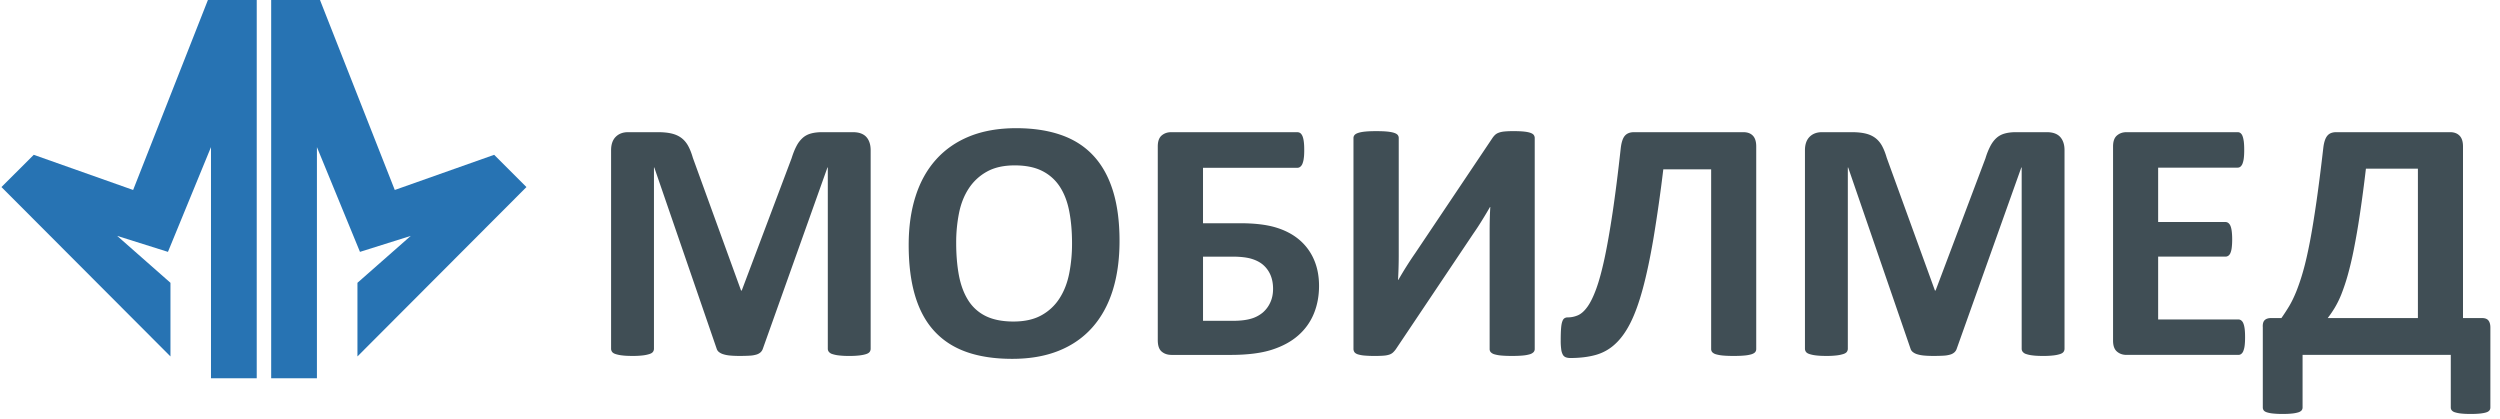 <svg xmlns="http://www.w3.org/2000/svg" width="221" height="37" viewBox="0 0 221 37"><path fill="#2773b3" d="M11.769 16.794l-8.785-3.109-2.855 2.851 14.94 14.973V25l-4.712-4.148 4.49 1.413 3.804-9.26V33.44h4.044l.001-33.566h-4.267zm23.129 0l8.785-3.109 2.855 2.851-14.94 14.973V25l4.713-4.148-4.49 1.413-3.805-9.26V33.44h-4.044V-.125h4.266z"/><path fill="#404e55" d="M76.966 30.826a.468.468 0 01-.083.273c-.056.082-.157.148-.306.198-.146.05-.34.09-.584.122a7.62 7.62 0 01-.928.046 7.46 7.46 0 01-.914-.046 2.844 2.844 0 01-.578-.122.615.615 0 01-.304-.198.436.436 0 01-.091-.273V14.803h-.031L67.442 30.81a.766.766 0 01-.2.327.943.943 0 01-.371.205 2.493 2.493 0 01-.601.099c-.244.014-.537.023-.883.023-.345 0-.64-.013-.882-.038a2.724 2.724 0 01-.601-.122 1.152 1.152 0 01-.375-.206.593.593 0 01-.181-.288l-5.51-16.008h-.028v16.023a.47.47 0 01-.085.273c-.056.082-.16.148-.312.198a3.162 3.162 0 01-.585.122 7.434 7.434 0 01-.922.046c-.363 0-.67-.015-.913-.046a3.04 3.04 0 01-.585-.122c-.147-.05-.248-.116-.303-.198a.463.463 0 01-.085-.273V13.282c0-.517.138-.914.41-1.186.276-.275.639-.412 1.097-.412h2.618c.465 0 .865.038 1.2.114.335.076.624.202.868.38s.446.41.609.7c.162.29.305.648.426 1.073l4.26 11.73h.062l4.41-11.7c.133-.426.278-.786.435-1.08a2.52 2.52 0 01.548-.715c.209-.184.454-.312.739-.388.284-.076.612-.114.988-.114h2.693c.275 0 .51.035.708.106.199.072.36.175.486.312.129.138.223.306.289.502.067.198.1.424.1.678zm21.394-5.144c-.407 1.29-1.011 2.381-1.813 3.28-.8.896-1.791 1.582-2.973 2.053-1.182.472-2.548.707-4.102.707-1.532 0-2.869-.2-4.009-.599-1.141-.4-2.091-1.012-2.852-1.835-.762-.82-1.333-1.866-1.713-3.135-.38-1.266-.57-2.769-.57-4.503 0-1.593.202-3.025.609-4.298.405-1.273 1.009-2.356 1.81-3.248.802-.893 1.792-1.579 2.974-2.057 1.182-.475 2.554-.715 4.116-.715 1.493 0 2.809.2 3.95.596 1.14.394 2.095 1.004 2.859 1.824.768.823 1.346 1.86 1.736 3.113.391 1.252.585 2.731.585 4.434 0 1.635-.202 3.096-.607 4.383zm-3.836-6.99c-.161-.848-.438-1.574-.828-2.177a3.98 3.98 0 00-1.56-1.4c-.649-.33-1.462-.495-2.435-.495-.983 0-1.806.186-2.465.556a4.516 4.516 0 00-1.597 1.484c-.406.618-.693 1.341-.86 2.167a13.234 13.234 0 00-.252 2.625c0 1.075.082 2.041.243 2.9.164.857.436 1.588.823 2.198a3.785 3.785 0 001.552 1.393c.649.318 1.465.48 2.449.48.984 0 1.806-.185 2.465-.55a4.399 4.399 0 001.597-1.49c.407-.63.693-1.362.86-2.199a13.56 13.56 0 00.252-2.67c0-1.035-.081-1.976-.244-2.823zm21.621 9.03a5.127 5.127 0 01-1.375 1.924c-.615.544-1.394.967-2.336 1.27-.943.305-2.167.458-3.667.458h-5.19c-.366 0-.66-.1-.89-.298-.228-.196-.34-.533-.34-1.01v-17.12c0-.445.112-.768.34-.966.23-.196.51-.295.845-.295h11.138c.101 0 .19.025.266.076.077.05.141.139.2.265.052.128.094.289.118.487.028.199.04.449.04.755 0 .283-.011.524-.04.72a1.841 1.841 0 01-.119.488.65.65 0 01-.199.273.405.405 0 01-.25.085h-8.34v4.9h3.272c1.269 0 2.315.122 3.135.365.822.244 1.516.604 2.084 1.08a4.74 4.74 0 011.308 1.749c.305.69.458 1.472.458 2.344 0 .892-.154 1.71-.458 2.45zm-3.817-3.37a2.447 2.447 0 00-.625-.9c-.272-.247-.626-.437-1.058-.57-.43-.131-1.006-.195-1.725-.195h-2.573v5.674h2.618c.649 0 1.184-.06 1.606-.182a2.83 2.83 0 001.056-.547 2.56 2.56 0 00.669-.9c.163-.355.243-.754.243-1.202 0-.436-.07-.83-.211-1.178zm23.342 6.505c0 .1-.033.19-.1.267a.768.768 0 01-.326.19 3.169 3.169 0 01-.616.113c-.26.025-.583.038-.967.038-.386 0-.706-.013-.967-.038a2.975 2.975 0 01-.607-.113.705.705 0 01-.313-.19.41.41 0 01-.09-.267V20.48c0-.397.004-.784.014-1.164.01-.382.025-.72.046-1.013h-.032c-.08.143-.177.306-.287.494-.113.188-.231.387-.36.593a23.235 23.235 0 01-.828 1.27l-6.846 10.212a2.096 2.096 0 01-.252.289.905.905 0 01-.335.19 2.072 2.072 0 01-.502.09 9.948 9.948 0 01-.77.024 9.78 9.78 0 01-.958-.038 2.684 2.684 0 01-.57-.113c-.136-.052-.23-.118-.281-.2a.52.52 0 01-.076-.288V12.2c0-.101.033-.19.099-.266.066-.077.177-.14.335-.19.156-.05.363-.09.615-.114.254-.025.575-.037.959-.037.397 0 .722.012.973.037.254.025.457.064.61.114.153.05.258.113.32.19.06.076.09.165.09.266v10.438a38.044 38.044 0 01-.061 2.1h.03a32.368 32.368 0 011.477-2.342l6.848-10.21c.07-.101.146-.19.228-.267a.927.927 0 01.328-.19c.136-.052.306-.087.508-.107a8.62 8.62 0 01.777-.03c.385 0 .697.013.936.038.238.025.428.064.57.114.14.05.24.113.296.19a.463.463 0 01.085.28zm19.581 0c0 .1-.029.19-.09.267-.06.074-.168.138-.319.19a3.179 3.179 0 01-.618.113c-.258.025-.58.038-.965.038-.397 0-.72-.013-.973-.038a3.17 3.17 0 01-.61-.113.706.706 0 01-.32-.19.423.423 0 01-.09-.267V14.97h-4.23a135.503 135.503 0 01-.867 6.088c-.295 1.734-.609 3.219-.944 4.457-.335 1.238-.703 2.253-1.104 3.044-.4.792-.857 1.418-1.37 1.879a4.143 4.143 0 01-1.734.95c-.644.174-1.376.26-2.198.26-.153 0-.286-.02-.395-.062a.5.5 0 01-.267-.227 1.298 1.298 0 01-.144-.473 5.293 5.293 0 01-.046-.775c0-.436.01-.79.03-1.058.02-.27.055-.477.107-.624.05-.147.115-.246.198-.296a.525.525 0 01.29-.076c.313 0 .615-.064.905-.19.29-.128.568-.378.837-.754.268-.374.526-.903.774-1.583.248-.678.492-1.575.732-2.684.237-1.112.475-2.466.715-4.063.238-1.597.48-3.5.721-5.7.062-.516.184-.88.366-1.086.184-.21.452-.312.806-.312h9.662c.366 0 .647.103.846.312.198.206.295.525.295.95zm27.253-.031a.468.468 0 01-.083.273c-.055.082-.157.148-.305.198a2.99 2.99 0 01-.585.122 7.62 7.62 0 01-.928.046c-.366 0-.67-.015-.913-.046a2.855 2.855 0 01-.58-.122.615.615 0 01-.303-.198.436.436 0 01-.091-.273V14.803h-.031L172.98 30.81a.747.747 0 01-.2.327.939.939 0 01-.37.205 2.502 2.502 0 01-.602.099c-.243.014-.537.023-.882.023s-.641-.013-.882-.038a2.722 2.722 0 01-.602-.122 1.136 1.136 0 01-.374-.206.588.588 0 01-.182-.288l-5.51-16.008h-.028v16.023a.47.47 0 01-.085.273c-.055.082-.16.148-.312.198a3.162 3.162 0 01-.585.122 7.416 7.416 0 01-.921.046c-.364 0-.67-.015-.914-.046a3.011 3.011 0 01-.584-.122c-.147-.05-.248-.116-.304-.198a.47.47 0 01-.085-.273V13.282c0-.517.139-.914.41-1.186.276-.275.64-.412 1.097-.412h2.618c.465 0 .866.038 1.2.114.335.076.624.202.869.38.243.178.446.41.609.7.16.29.304.648.426 1.073l4.26 11.73h.06l4.413-11.7a6.12 6.12 0 01.434-1.08c.156-.293.34-.533.547-.715.209-.184.455-.312.74-.388.283-.076.612-.114.988-.114h2.692c.275 0 .51.035.709.106.199.072.36.175.486.312.128.138.223.306.289.502.066.198.099.424.099.678zm15.961-1.019c0 .293-.012.54-.037.738a1.918 1.918 0 01-.116.479.6.6 0 01-.19.267.41.41 0 01-.25.082h-9.89c-.335 0-.618-.1-.845-.297-.23-.196-.343-.52-.343-.965V12.947c0-.447.113-.77.343-.967.227-.196.51-.296.845-.296h9.828c.093 0 .174.025.244.077a.59.59 0 01.184.264c.05.128.087.29.114.488.024.198.037.448.037.754 0 .283-.013.525-.037.72a2.054 2.054 0 01-.114.48.674.674 0 01-.184.268.384.384 0 01-.244.084h-7.03v4.807h5.951c.091 0 .174.029.251.084a.634.634 0 01.19.259c.051.118.088.275.113.47.025.2.04.44.04.724 0 .296-.015.538-.04.73a1.736 1.736 0 01-.113.465.576.576 0 01-.19.252.451.451 0 01-.25.076h-5.952v5.553h7.092c.091 0 .174.029.25.085a.596.596 0 01.19.264c.052.122.09.283.116.479.025.198.037.445.037.74zm21.684 6.208a.442.442 0 01-.076.258.558.558 0 01-.275.176c-.13.045-.308.08-.531.105-.223.025-.513.04-.868.04-.345 0-.626-.015-.845-.04a2.667 2.667 0 01-.531-.105.598.598 0 01-.29-.176.408.408 0 01-.084-.258v-4.642h-13.102v4.642a.406.406 0 01-.082.258.61.61 0 01-.29.176 2.728 2.728 0 01-.54.105c-.225.025-.507.04-.852.04a7.79 7.79 0 01-.852-.04 2.725 2.725 0 01-.541-.105c-.137-.046-.23-.105-.281-.176a.435.435 0 01-.077-.258v-7.076c-.02-.293.033-.504.16-.632.128-.126.318-.19.572-.19h.913c.242-.345.473-.7.692-1.064.217-.366.428-.8.63-1.302a18.3 18.3 0 00.602-1.796c.199-.694.392-1.544.587-2.548.192-1.004.387-2.195.585-3.57.198-1.373.403-2.99.616-4.844.062-.458.177-.79.35-.997.172-.21.437-.312.792-.312h10.058c.355 0 .632.103.837.312.202.207.303.525.303.95v15.17h1.674c.275 0 .467.075.579.222.112.147.167.353.167.616zm-6.406-21.105h-4.596a128.332 128.332 0 01-.54 4.07 64.783 64.783 0 01-.532 3.082 29.978 29.978 0 01-.54 2.282 17.599 17.599 0 01-.555 1.659 8.303 8.303 0 01-.587 1.2 9.63 9.63 0 01-.624.914h7.974z"/></svg>